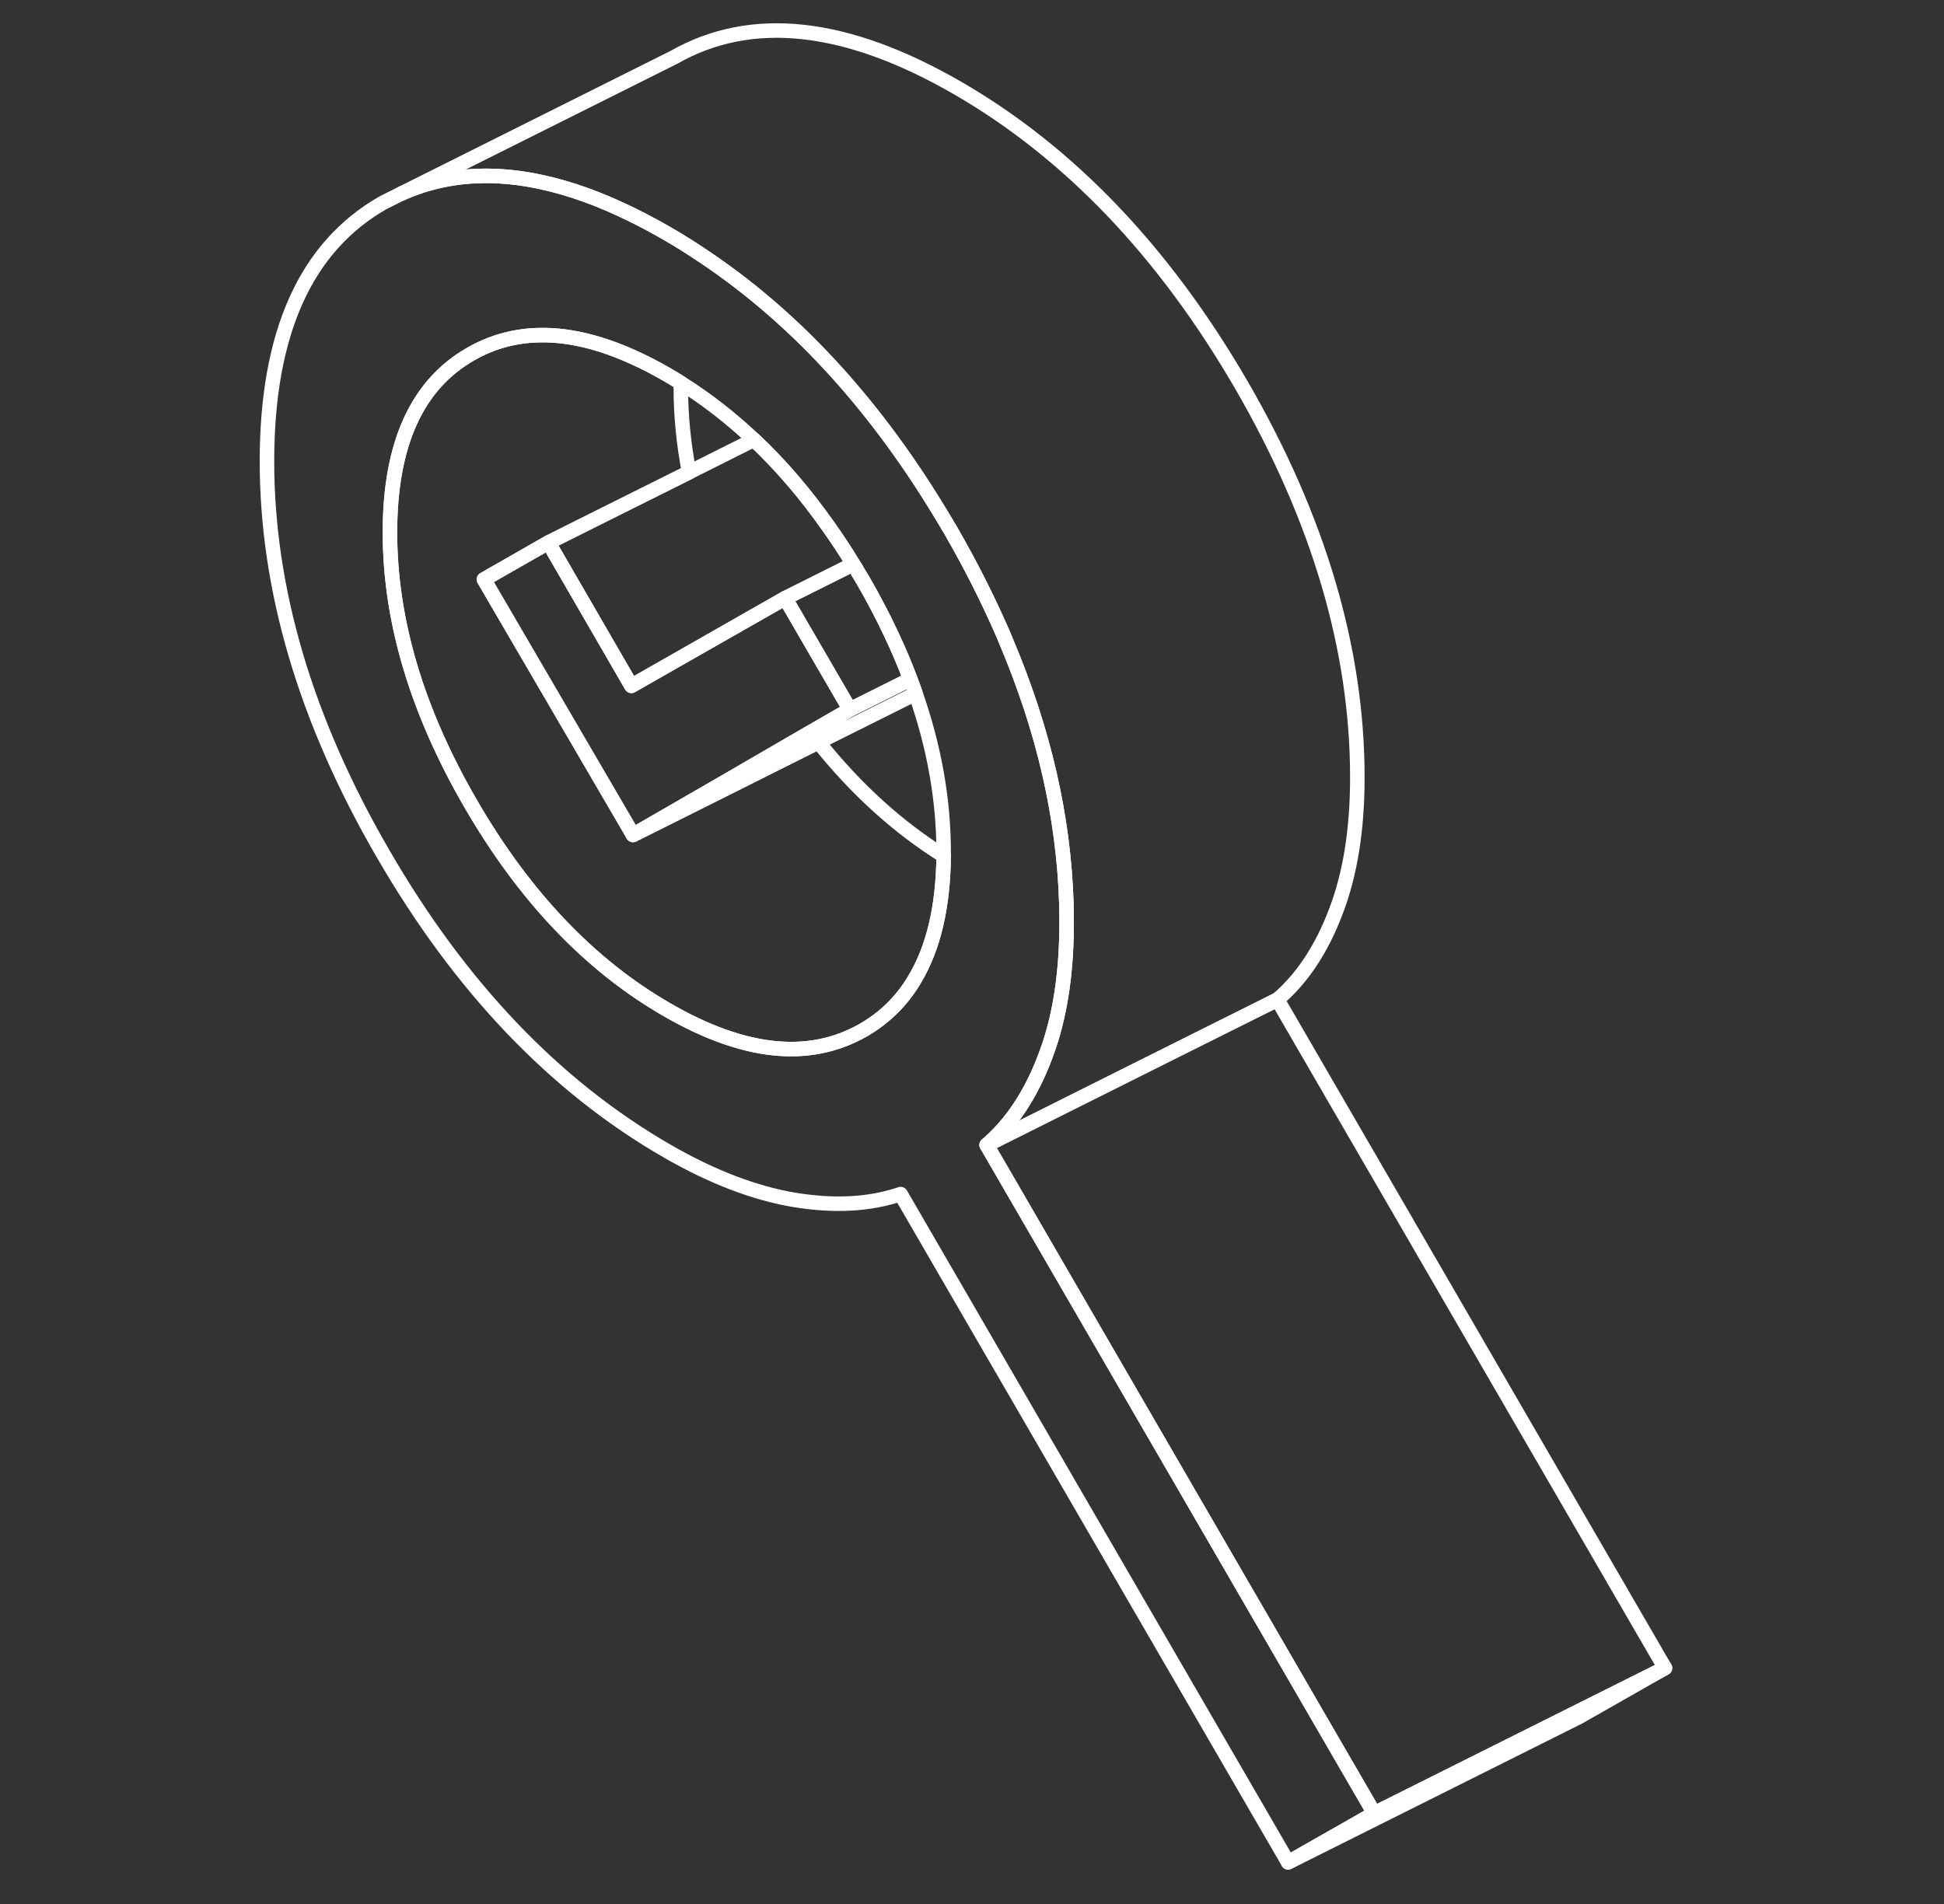 <svg width="49" height="48" viewBox="0 0 49 48" fill="none" xmlns="http://www.w3.org/2000/svg">
<rect x="0" y="0" width="49" height="48" fill="#333333" stroke="none"/>
<g clip-path="url(#clip0_90_885)">
<path d="M24.87 28.865C25.493 28.333 25.984 27.593 26.343 26.644C26.376 26.556 26.409 26.465 26.442 26.369C26.739 25.483 26.885 24.446 26.885 23.266C26.885 23.101 26.885 22.932 26.878 22.764C26.812 20.598 26.306 18.404 25.365 16.18C25.335 16.106 25.306 16.033 25.273 15.96C24.899 15.102 24.463 14.238 23.961 13.369C23.939 13.329 23.917 13.292 23.892 13.255C23.859 13.197 23.826 13.138 23.789 13.08C22.126 10.291 20.154 8.115 17.879 6.561C17.527 6.319 17.172 6.092 16.809 5.883C15.988 5.411 15.208 5.052 14.46 4.81C12.837 4.286 11.386 4.308 10.111 4.883L9.657 5.11C7.704 6.224 6.729 8.397 6.729 11.629C6.729 14.86 7.704 18.162 9.657 21.525C11.606 24.893 13.991 27.388 16.809 29.015C17.945 29.671 19.018 30.081 20.026 30.25C21.034 30.415 21.924 30.367 22.701 30.103L32.469 46.951L34.639 45.716L24.87 28.865ZM23.785 21.577C23.774 22.852 23.533 23.885 23.064 24.673C22.741 25.226 22.302 25.659 21.752 25.974C20.392 26.747 18.747 26.575 16.809 25.453C14.871 24.336 13.222 22.606 11.866 20.265C10.51 17.927 9.829 15.645 9.829 13.42C9.829 11.196 10.51 9.698 11.866 8.925C12.529 8.543 13.262 8.393 14.065 8.466C14.9 8.543 15.816 8.87 16.809 9.441C16.926 9.511 17.047 9.58 17.161 9.654C17.809 10.06 18.421 10.537 19.004 11.086C19.678 11.72 20.305 12.453 20.887 13.281C21.1 13.582 21.308 13.897 21.506 14.223C21.55 14.292 21.594 14.358 21.631 14.432C21.675 14.498 21.712 14.564 21.752 14.63C22.012 15.08 22.247 15.527 22.455 15.971C22.639 16.359 22.803 16.744 22.946 17.125C22.994 17.246 23.038 17.367 23.078 17.488C23.551 18.84 23.785 20.17 23.785 21.478V21.577Z" stroke="white" stroke-width="0.366" stroke-linecap="round" stroke-linejoin="round"/>
<path d="M21.422 17.887L20.429 18.459L18.194 19.756L15.955 21.049L12.196 14.608L13.823 13.677L15.915 17.29L16.486 16.964L18.703 15.7L19.791 15.08L19.912 15.289L21.422 17.887Z" stroke="white" stroke-width="0.366" stroke-linecap="round" stroke-linejoin="round"/>
<path d="M23.785 21.577C23.774 22.852 23.532 23.885 23.063 24.673C22.741 25.226 22.301 25.659 21.752 25.974C20.392 26.747 18.747 26.575 16.809 25.453C14.87 24.336 13.222 22.606 11.866 20.265C10.51 17.927 9.829 15.645 9.829 13.42C9.829 11.196 10.51 9.698 11.866 8.924C12.529 8.543 13.262 8.393 14.064 8.466C14.9 8.543 15.816 8.87 16.809 9.441C16.926 9.511 17.047 9.58 17.16 9.654C17.16 9.687 17.16 9.72 17.16 9.756C17.16 10.467 17.23 11.185 17.369 11.907L14.881 13.149L13.826 13.677L12.199 14.607L15.959 21.049L18.289 19.884L20.63 18.711C21.576 19.895 22.627 20.851 23.789 21.577H23.785Z" stroke="white" stroke-width="0.366" stroke-linecap="round" stroke-linejoin="round"/>
<path d="M34.213 19.602C34.213 20.906 34.034 22.035 33.671 22.98C33.312 23.929 32.821 24.669 32.198 25.201L29.402 26.597L24.87 28.865C25.493 28.334 25.984 27.593 26.343 26.644C26.376 26.556 26.409 26.465 26.442 26.369C26.739 25.483 26.885 24.446 26.885 23.266C26.885 23.101 26.885 22.933 26.878 22.764C26.812 20.599 26.306 18.404 25.365 16.18C25.335 16.106 25.306 16.033 25.273 15.96C24.899 15.102 24.463 14.238 23.961 13.369C23.939 13.329 23.917 13.292 23.892 13.256C23.859 13.197 23.826 13.138 23.789 13.08C22.125 10.291 20.154 8.115 17.879 6.561C17.527 6.319 17.172 6.092 16.809 5.883C15.988 5.411 15.208 5.052 14.46 4.81C12.837 4.286 11.386 4.308 10.111 4.883L16.985 1.446C18.934 0.336 21.319 0.592 24.137 2.219C26.951 3.846 29.337 6.341 31.29 9.705C33.239 13.072 34.213 16.37 34.213 19.602Z" stroke="white" stroke-width="0.366" stroke-linecap="round" stroke-linejoin="round"/>
<path d="M41.967 42.052L34.639 45.716L24.87 28.865L29.403 26.597L32.198 25.201L41.967 42.052Z" stroke="white" stroke-width="0.366" stroke-linecap="round" stroke-linejoin="round"/>
<path d="M41.967 42.052L39.797 43.287L32.469 46.951L34.638 45.716L41.967 42.052Z" stroke="white" stroke-width="0.366" stroke-linecap="round" stroke-linejoin="round"/>
<path d="M22.947 17.125L21.422 17.887L19.913 15.289L19.792 15.08L21.456 14.248L21.507 14.223C21.551 14.293 21.595 14.358 21.631 14.432C21.675 14.498 21.712 14.564 21.752 14.63C22.012 15.08 22.247 15.527 22.456 15.971C22.639 16.359 22.804 16.744 22.947 17.125Z" stroke="white" stroke-width="0.366" stroke-linecap="round" stroke-linejoin="round"/>
<path d="M23.078 17.488L20.627 18.711L18.285 19.884L15.955 21.049L18.194 19.756L20.429 18.459L21.422 17.887L22.946 17.125C22.994 17.246 23.038 17.367 23.078 17.488Z" stroke="white" stroke-width="0.366" stroke-linecap="round" stroke-linejoin="round"/>
<path d="M21.506 14.223L21.455 14.249L19.792 15.08L18.703 15.7L16.487 16.964L15.915 17.29L13.823 13.677L14.878 13.149L17.366 11.907L19.004 11.086C19.678 11.72 20.305 12.453 20.887 13.281C21.1 13.582 21.309 13.897 21.506 14.223Z" stroke="white" stroke-width="0.366" stroke-linecap="round" stroke-linejoin="round"/>
</g>
<defs>
<clipPath id="clip0_90_885">
<rect width="48" height="48" fill="white" transform="translate(0.5 -0)"/>
</clipPath>
</defs>
</svg>
